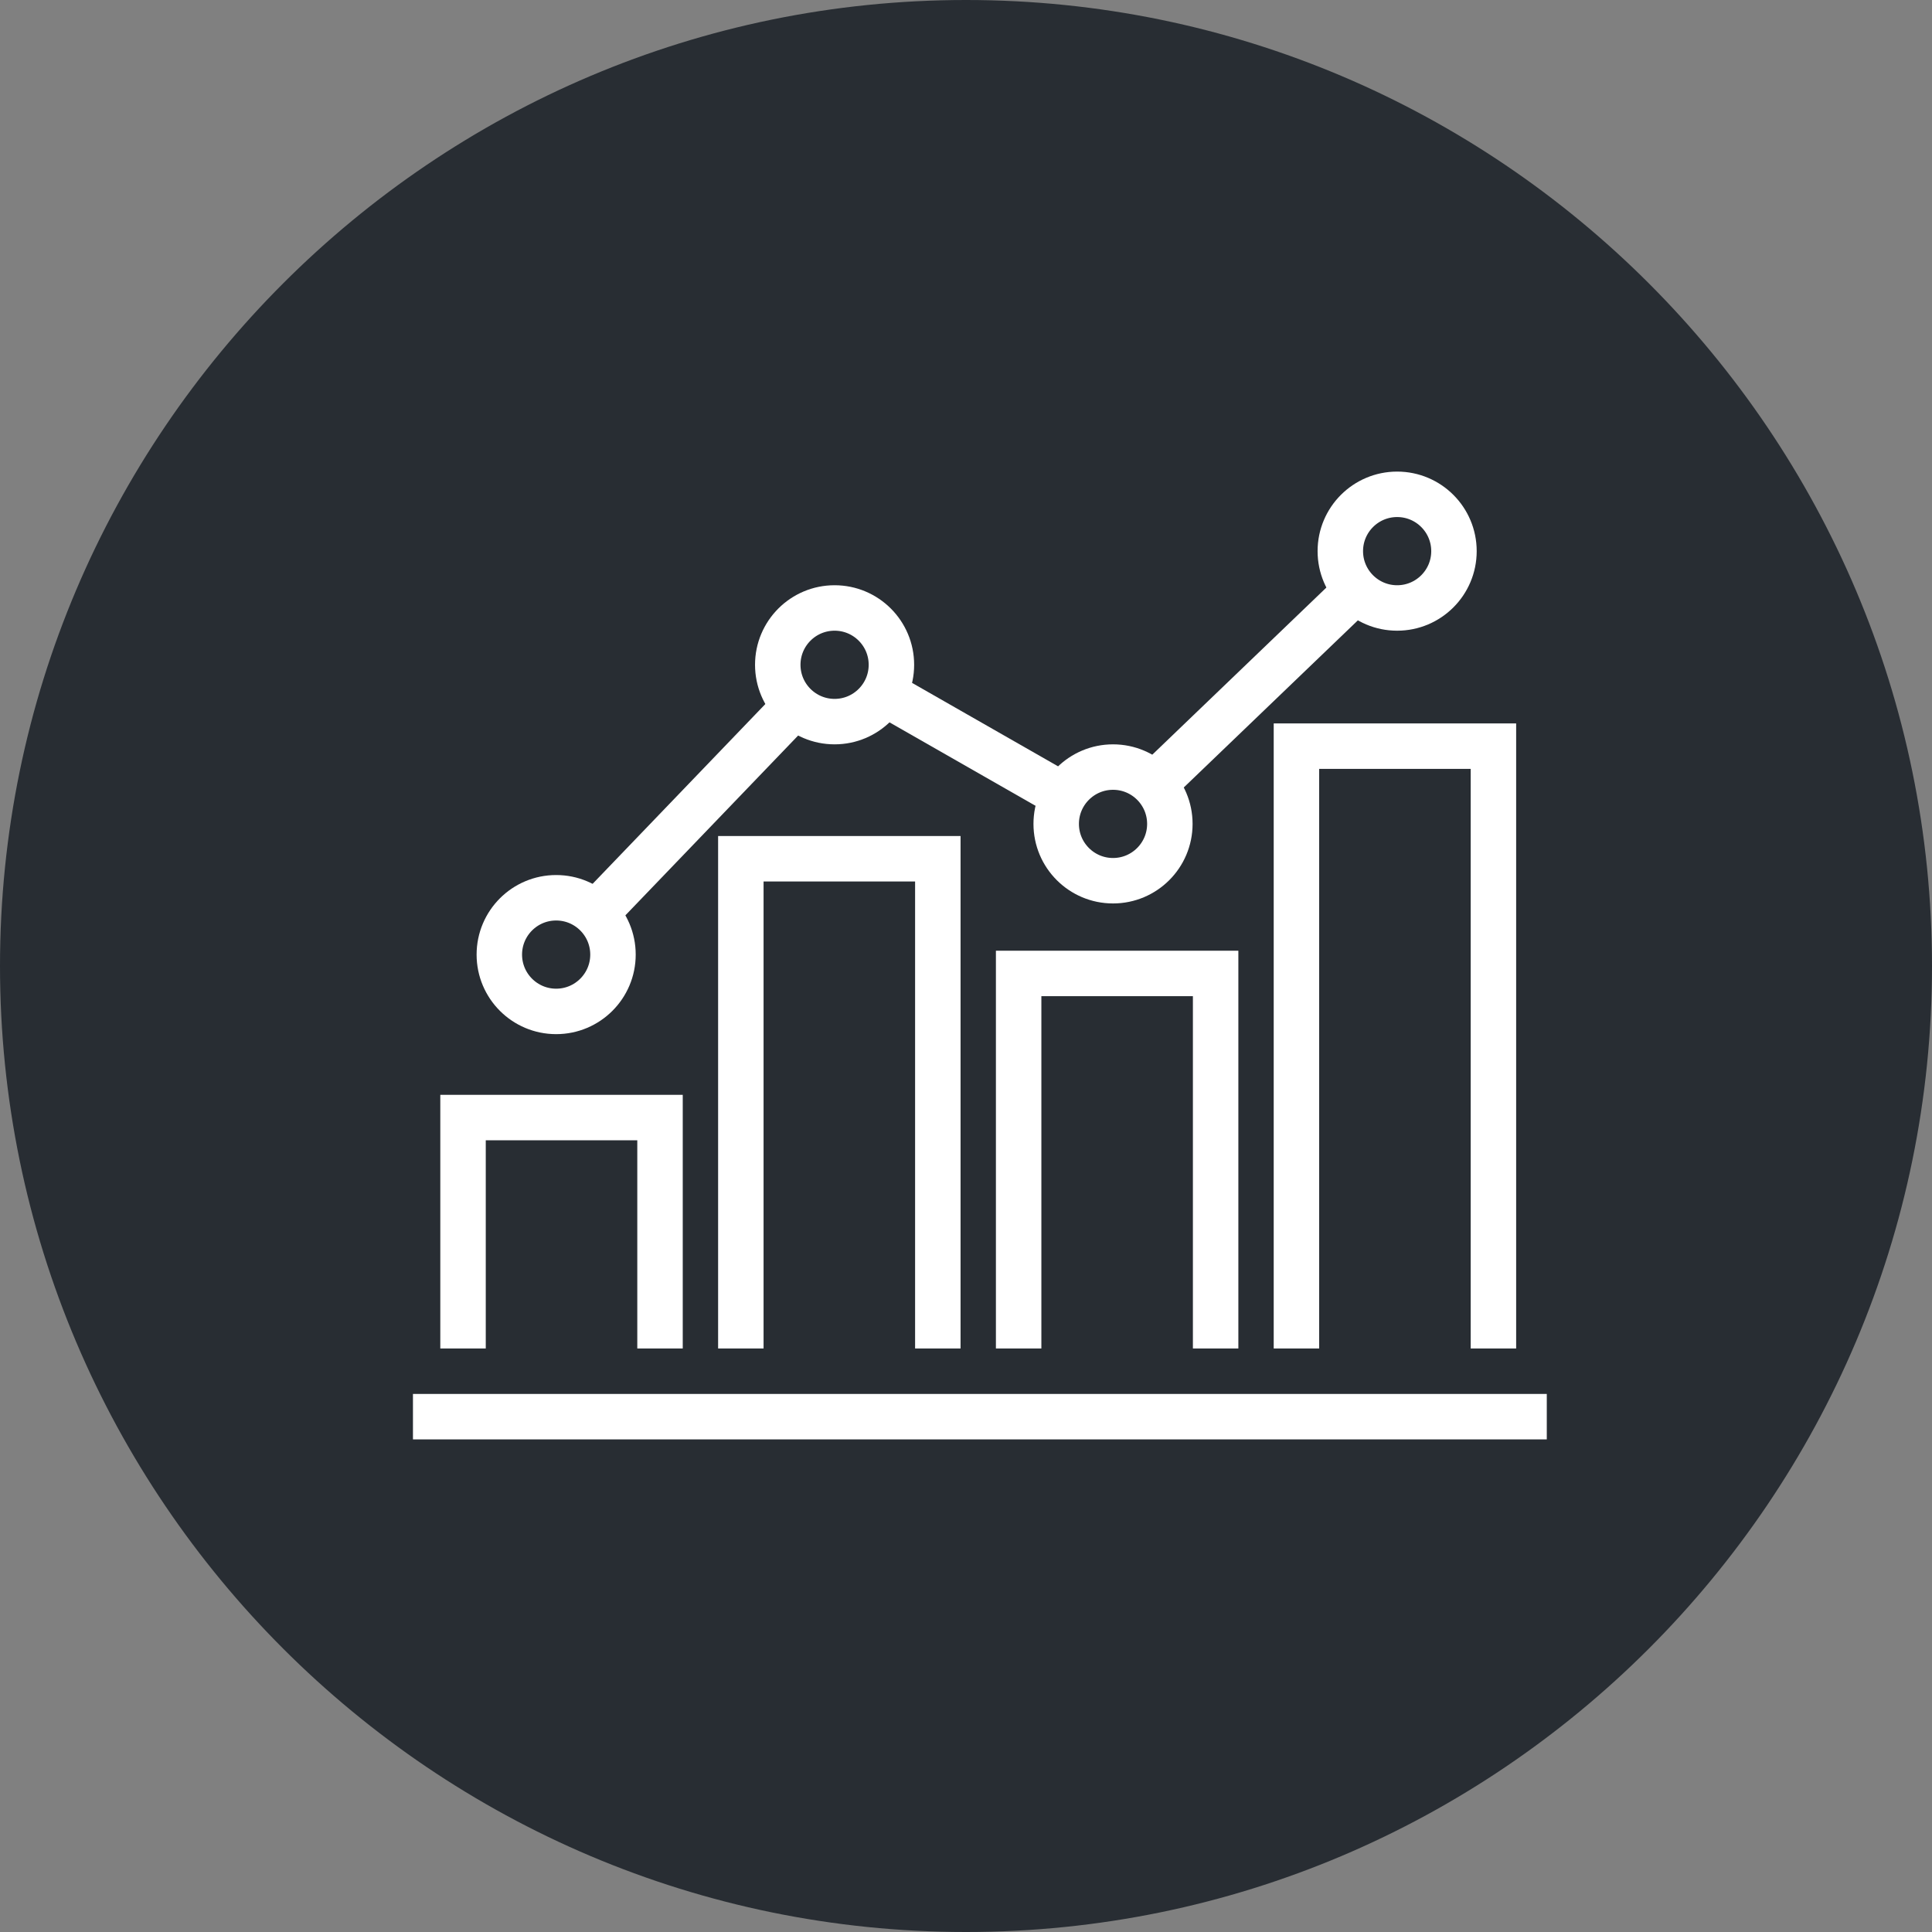 <?xml version="1.0" encoding="utf-8"?>
<!-- Generator: Adobe Illustrator 16.0.0, SVG Export Plug-In . SVG Version: 6.00 Build 0)  -->
<!DOCTYPE svg PUBLIC "-//W3C//DTD SVG 1.1//EN" "http://www.w3.org/Graphics/SVG/1.1/DTD/svg11.dtd">
<svg version="1.1" xmlns="http://www.w3.org/2000/svg" xmlns:xlink="http://www.w3.org/1999/xlink" x="0px" y="0px" width="170px"
	 height="170px" viewBox="0 0 170 170" enable-background="new 0 0 170 170" xml:space="preserve">
<rect x="0" y="0" width="170" height="170" fill="#808080" stroke="none"/>
<g id="Background">
</g>
<g id="Circle">
	<g>
		<path fill="#282D33" d="M85,170c-46.869,0-85-38.131-85-85S38.131,0,85,0s85,38.131,85,85S131.869,170,85,170z"/>
	</g>
</g>
<g id="TEXT">
</g>
<g id="Icons">
	<g>
		<line fill="none" stroke="#FFFFFF" stroke-width="4" x1="100.807" y1="69.74" x2="119.046" y2="52.23"/>
		<line fill="none" stroke="#FFFFFF" stroke-width="4" x1="78.037" y1="61.125" x2="93.6" y2="70.019"/>
		<line fill="none" stroke="#FFFFFF" stroke-width="4" x1="52.43" y1="80.36" x2="69.944" y2="62.13"/>
		<polyline fill="none" stroke="#FFFFFF" stroke-width="4" points="82.521,118.655 82.521,75.563 65.188,75.563 65.188,118.655 		
			"/>
		<polyline fill="none" stroke="#FFFFFF" stroke-width="4" points="106.965,118.655 106.965,85.655 89.632,85.655 89.632,118.655 		
			"/>
		<polyline fill="none" stroke="#FFFFFF" stroke-width="4" points="131.409,118.655 131.409,65.655 114.076,65.655 114.076,118.655 
					"/>
		<polyline fill="none" stroke="#FFFFFF" stroke-width="4" points="58.076,118.655 58.076,98.336 40.743,98.336 40.743,118.655 		
			"/>
		<line fill="none" stroke="#FFFFFF" stroke-width="4" x1="36.337" y1="124.655" x2="136.104" y2="124.655"/>
		<circle fill="none" stroke="#FFFFFF" stroke-width="4" cx="48.937" cy="83.996" r="5"/>
		<circle fill="none" stroke="#FFFFFF" stroke-width="4" cx="73.437" cy="58.496" r="5"/>
		<circle fill="none" stroke="#FFFFFF" stroke-width="4" cx="97.937" cy="72.496" r="5"/>
		<circle fill="none" stroke="#FFFFFF" stroke-width="4" cx="122.937" cy="48.496" r="5"/>
	</g>
</g>
</svg>

